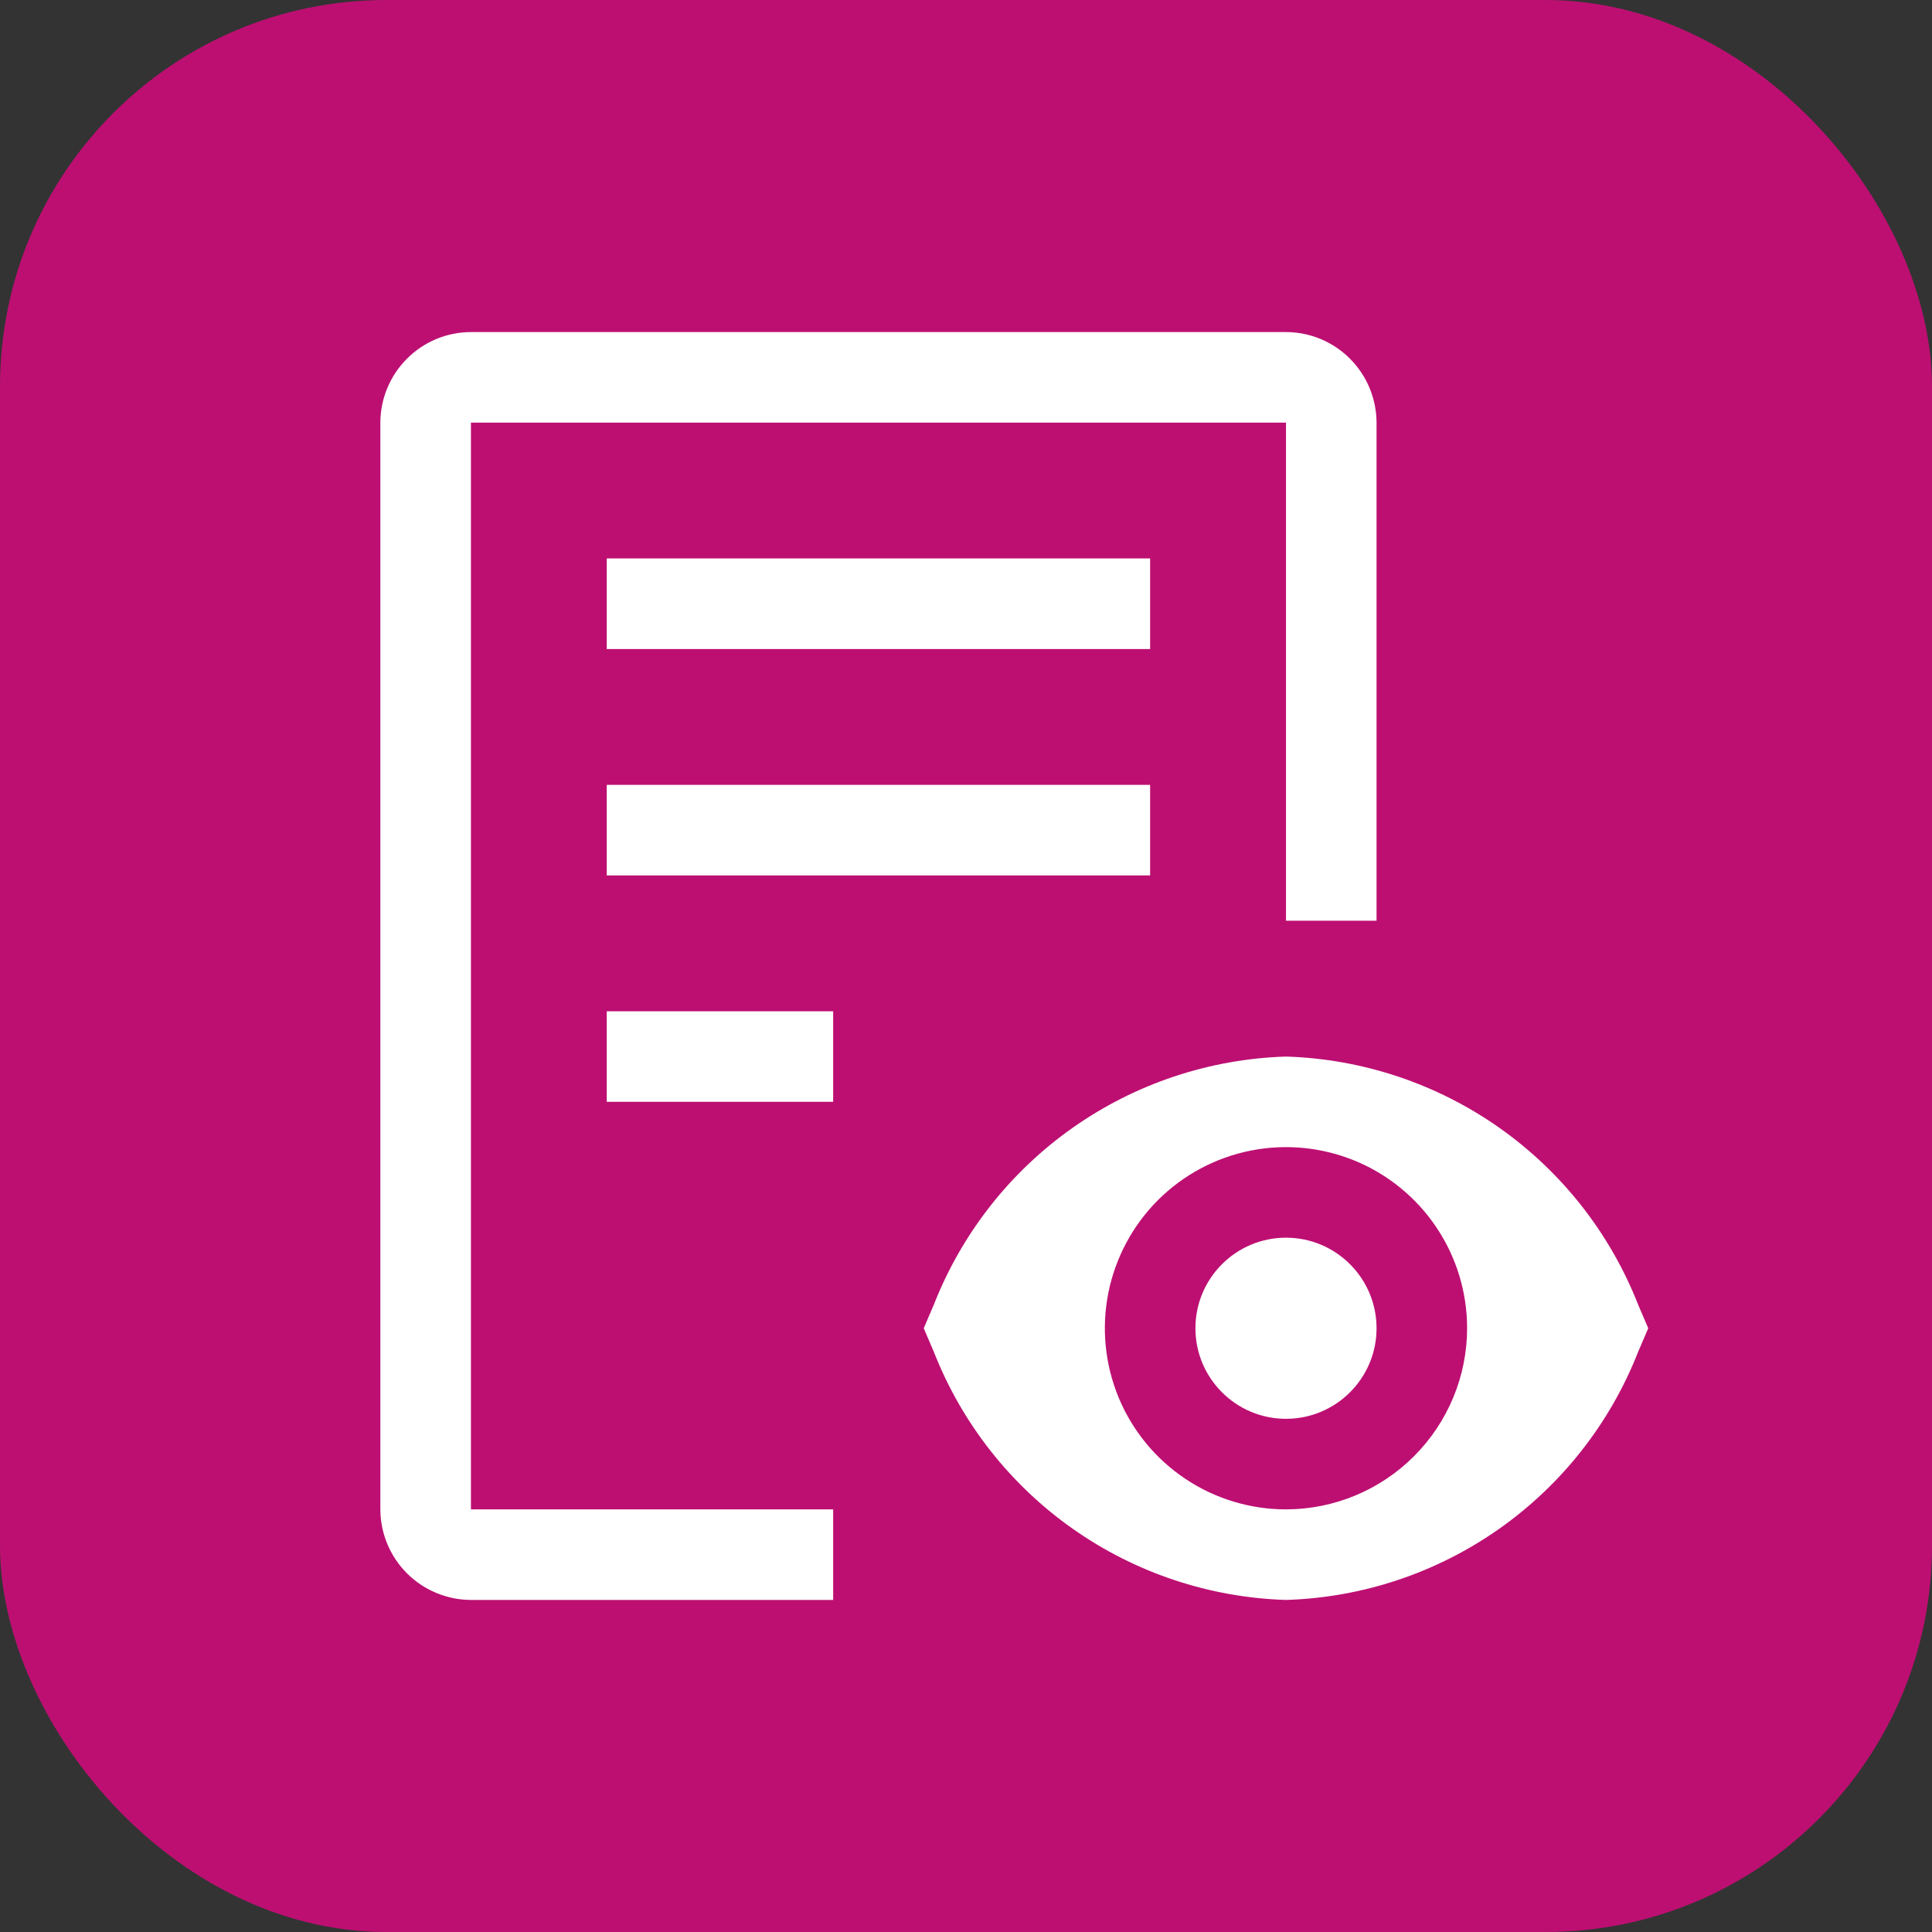<svg width="40" height="40" viewBox="0 0 40 40" fill="none" xmlns="http://www.w3.org/2000/svg">
<rect x="0" y="0" width="40" height="40" fill="#333333" stroke="none"/>
<rect x="0.5" y="0.5" width="39" height="39" rx="7.5" fill="#BD0F72" stroke="#BD0F72"/>
<path d="M26.625 29.375C27.66 29.375 28.5 28.535 28.5 27.5C28.5 26.465 27.66 25.625 26.625 25.625C25.59 25.625 24.75 26.465 24.75 27.5C24.75 28.535 25.59 29.375 26.625 29.375Z" fill="white"/>
<path d="M33.916 27.012C33.337 25.536 32.337 24.262 31.041 23.349C29.745 22.436 28.21 21.924 26.625 21.875C25.04 21.924 23.505 22.436 22.209 23.349C20.913 24.262 19.913 25.536 19.334 27.012L19.125 27.5L19.334 27.988C19.913 29.464 20.913 30.738 22.209 31.651C23.505 32.564 25.04 33.076 26.625 33.125C28.21 33.076 29.745 32.564 31.041 31.651C32.337 30.738 33.337 29.464 33.916 27.988L34.125 27.5L33.916 27.012ZM26.625 31.25C25.883 31.25 25.158 31.03 24.542 30.618C23.925 30.206 23.444 29.62 23.16 28.935C22.877 28.25 22.802 27.496 22.947 26.768C23.092 26.041 23.449 25.373 23.973 24.848C24.498 24.324 25.166 23.967 25.893 23.822C26.621 23.677 27.375 23.752 28.06 24.035C28.745 24.319 29.331 24.8 29.743 25.417C30.155 26.033 30.375 26.758 30.375 27.5C30.374 28.494 29.978 29.447 29.275 30.15C28.572 30.853 27.619 31.249 26.625 31.25ZM12.562 20.938H17.25V22.812H12.562V20.938ZM12.562 16.25H23.812V18.125H12.562V16.25ZM12.562 11.562H23.812V13.438H12.562V11.562Z" fill="white"/>
<path d="M26.625 6.875H9.75C9.253 6.876 8.777 7.074 8.426 7.426C8.075 7.777 7.876 8.253 7.875 8.75V31.25C7.876 31.747 8.075 32.223 8.426 32.574C8.777 32.925 9.253 33.123 9.75 33.125H17.25V31.25H9.75V8.75H26.625V19.062H28.5V8.75C28.498 8.253 28.3 7.777 27.949 7.426C27.598 7.074 27.122 6.876 26.625 6.875Z" fill="white"/>
</svg>
